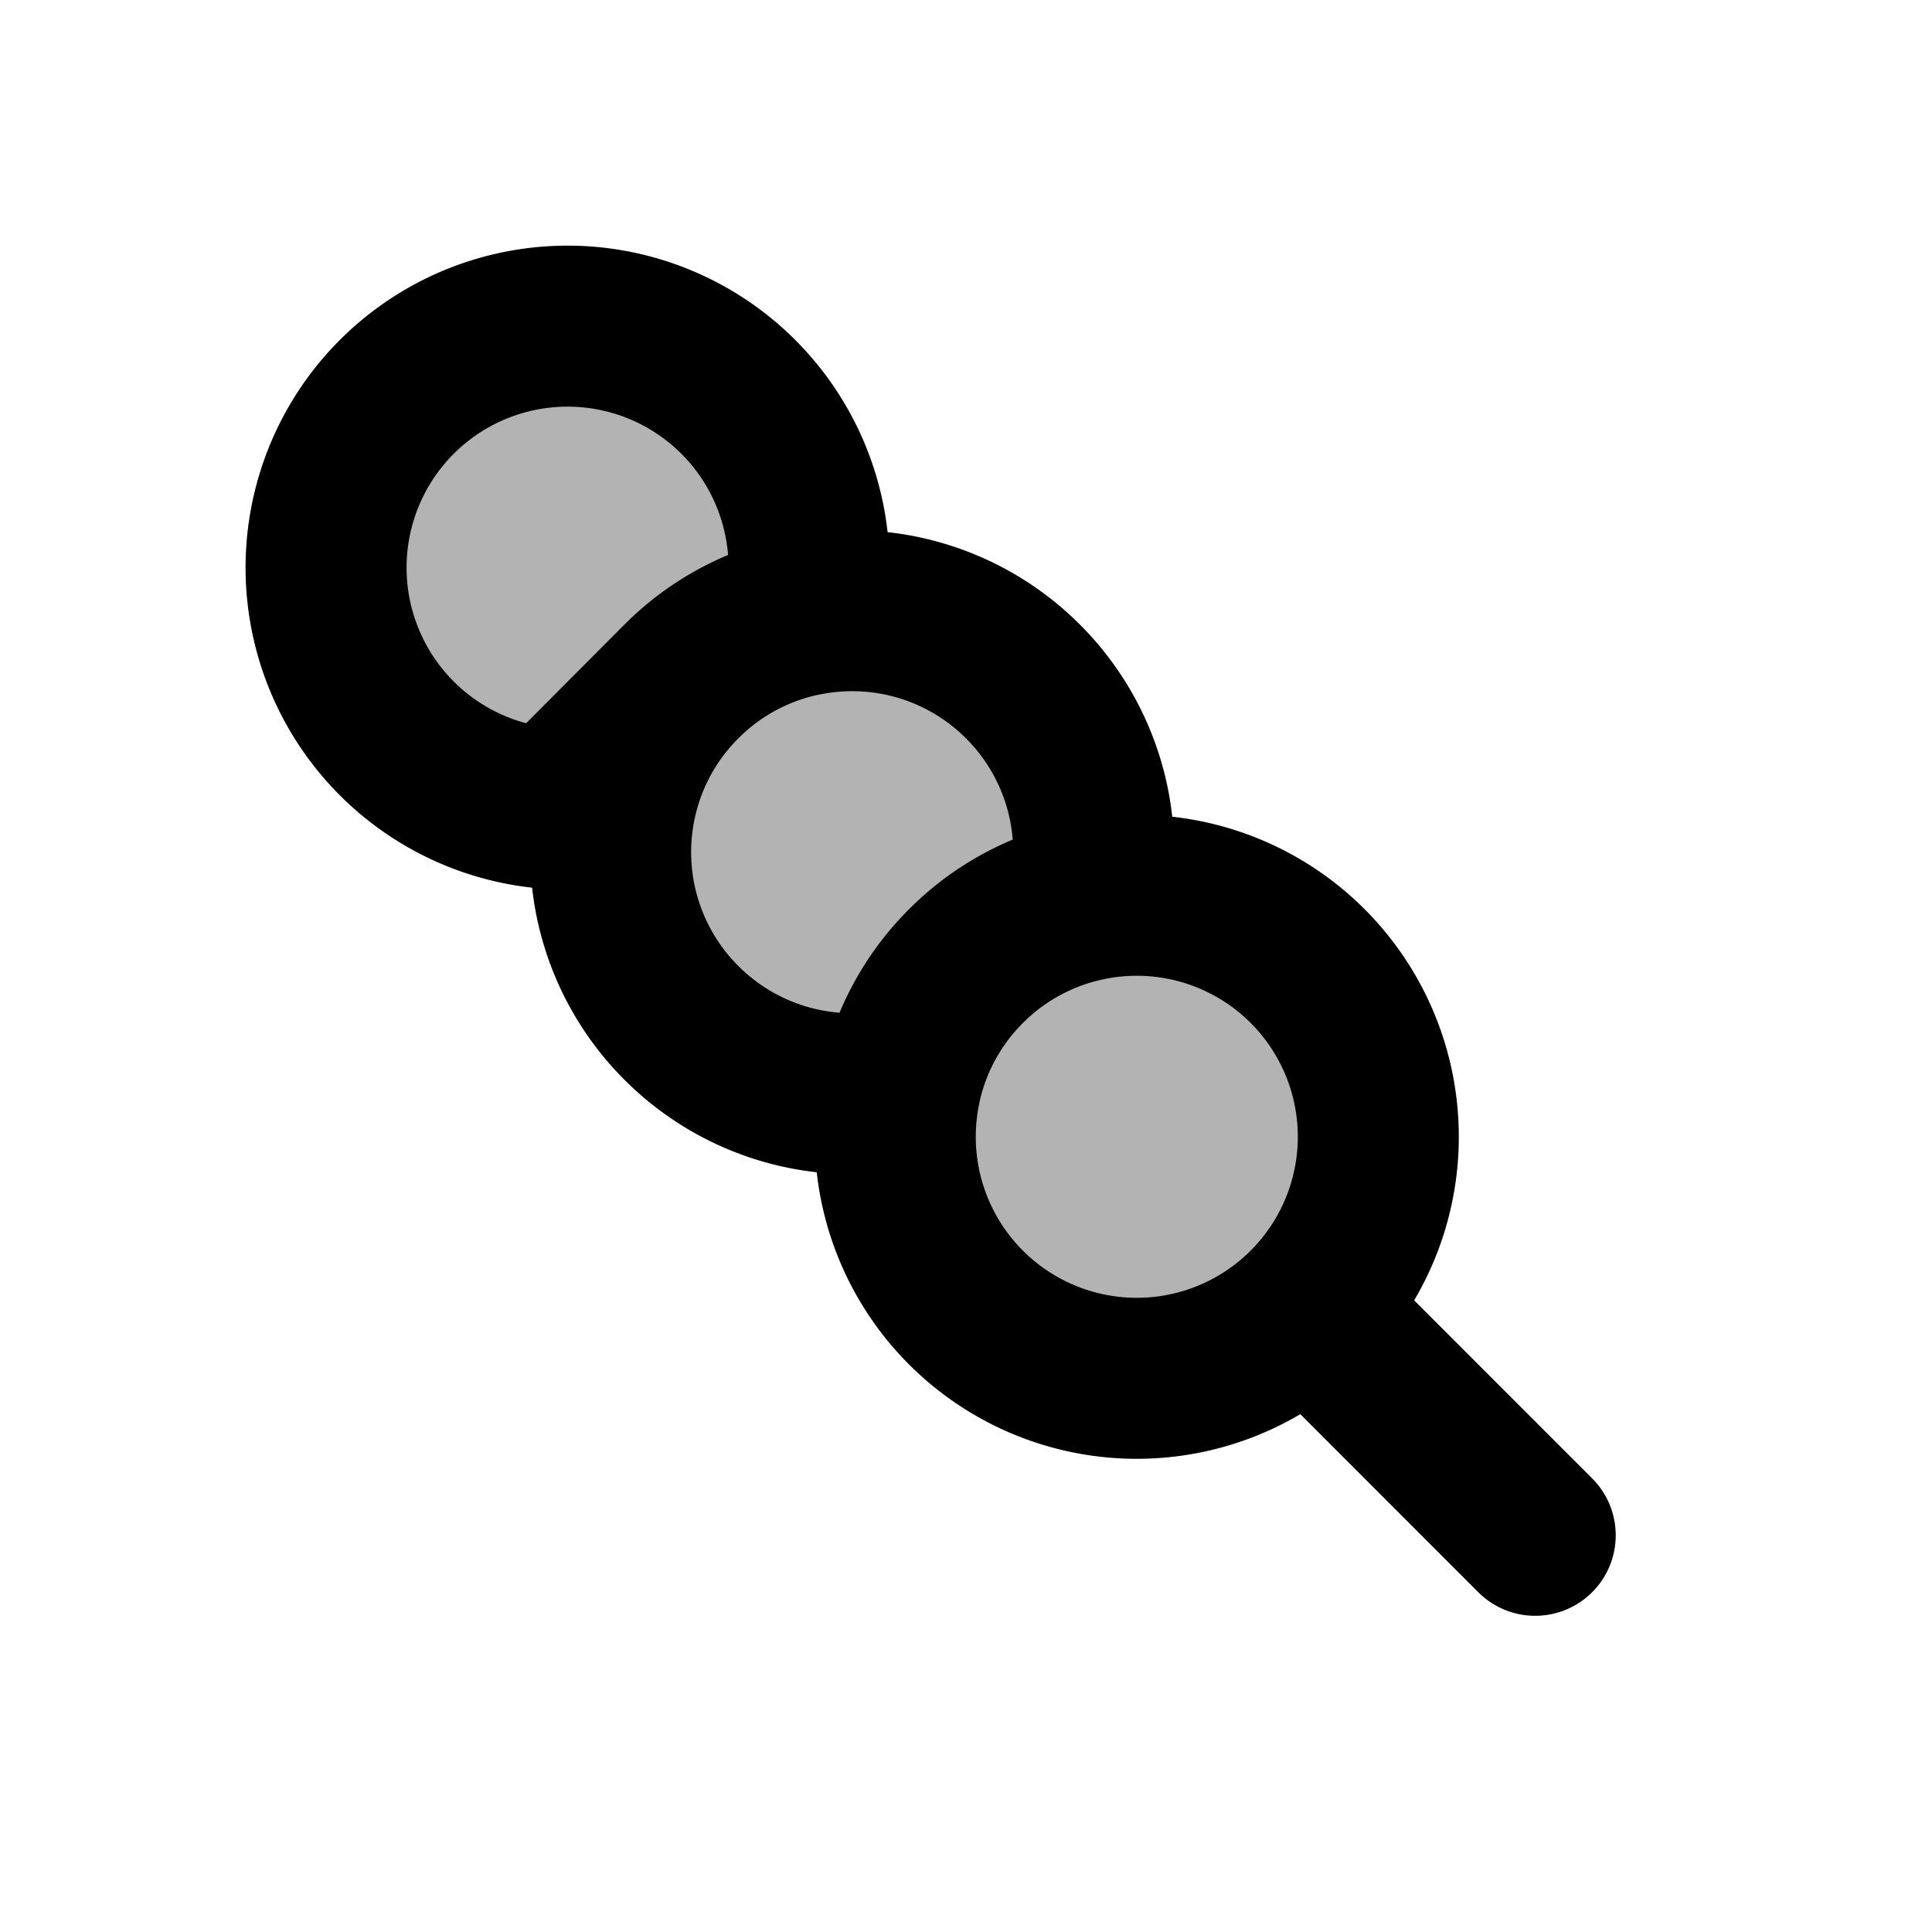 <svg xmlns="http://www.w3.org/2000/svg" width="24" height="24" viewBox="0 0 24 24" fill="none">
    <g fill="currentColor" opacity=".3">
        <path d="M9.172 4.93a3 3 0 1 1-4.243 4.242A3 3 0 0 1 9.172 4.93"/>
        <path d="M12.707 8.465a3 3 0 1 1-4.242 4.243 3 3 0 0 1 4.242-4.243"/>
        <path d="M16.243 12A3 3 0 1 1 12 16.244a3 3 0 0 1 4.243-4.242"/>
    </g>
    <path stroke="currentColor" stroke-linecap="round" stroke-width="2" d="M16.243 16.243a3 3 0 0 0-2.716-5.062m2.716 5.062a3 3 0 0 1-5.062-2.716m5.062 2.716 2.828 2.829M7.645 9.992a2.997 2.997 0 0 0 .82 2.715 2.997 2.997 0 0 0 2.716.82M7.645 9.992c.113-.56.386-1.093.82-1.527a2.986 2.986 0 0 1 1.526-.82M7.645 9.992a3 3 0 1 1 2.346-2.346m0 0a2.997 2.997 0 0 1 2.716.819 2.997 2.997 0 0 1 .82 2.716m0 0a2.986 2.986 0 0 0-1.527.82 2.986 2.986 0 0 0-.82 1.526"/>
</svg>